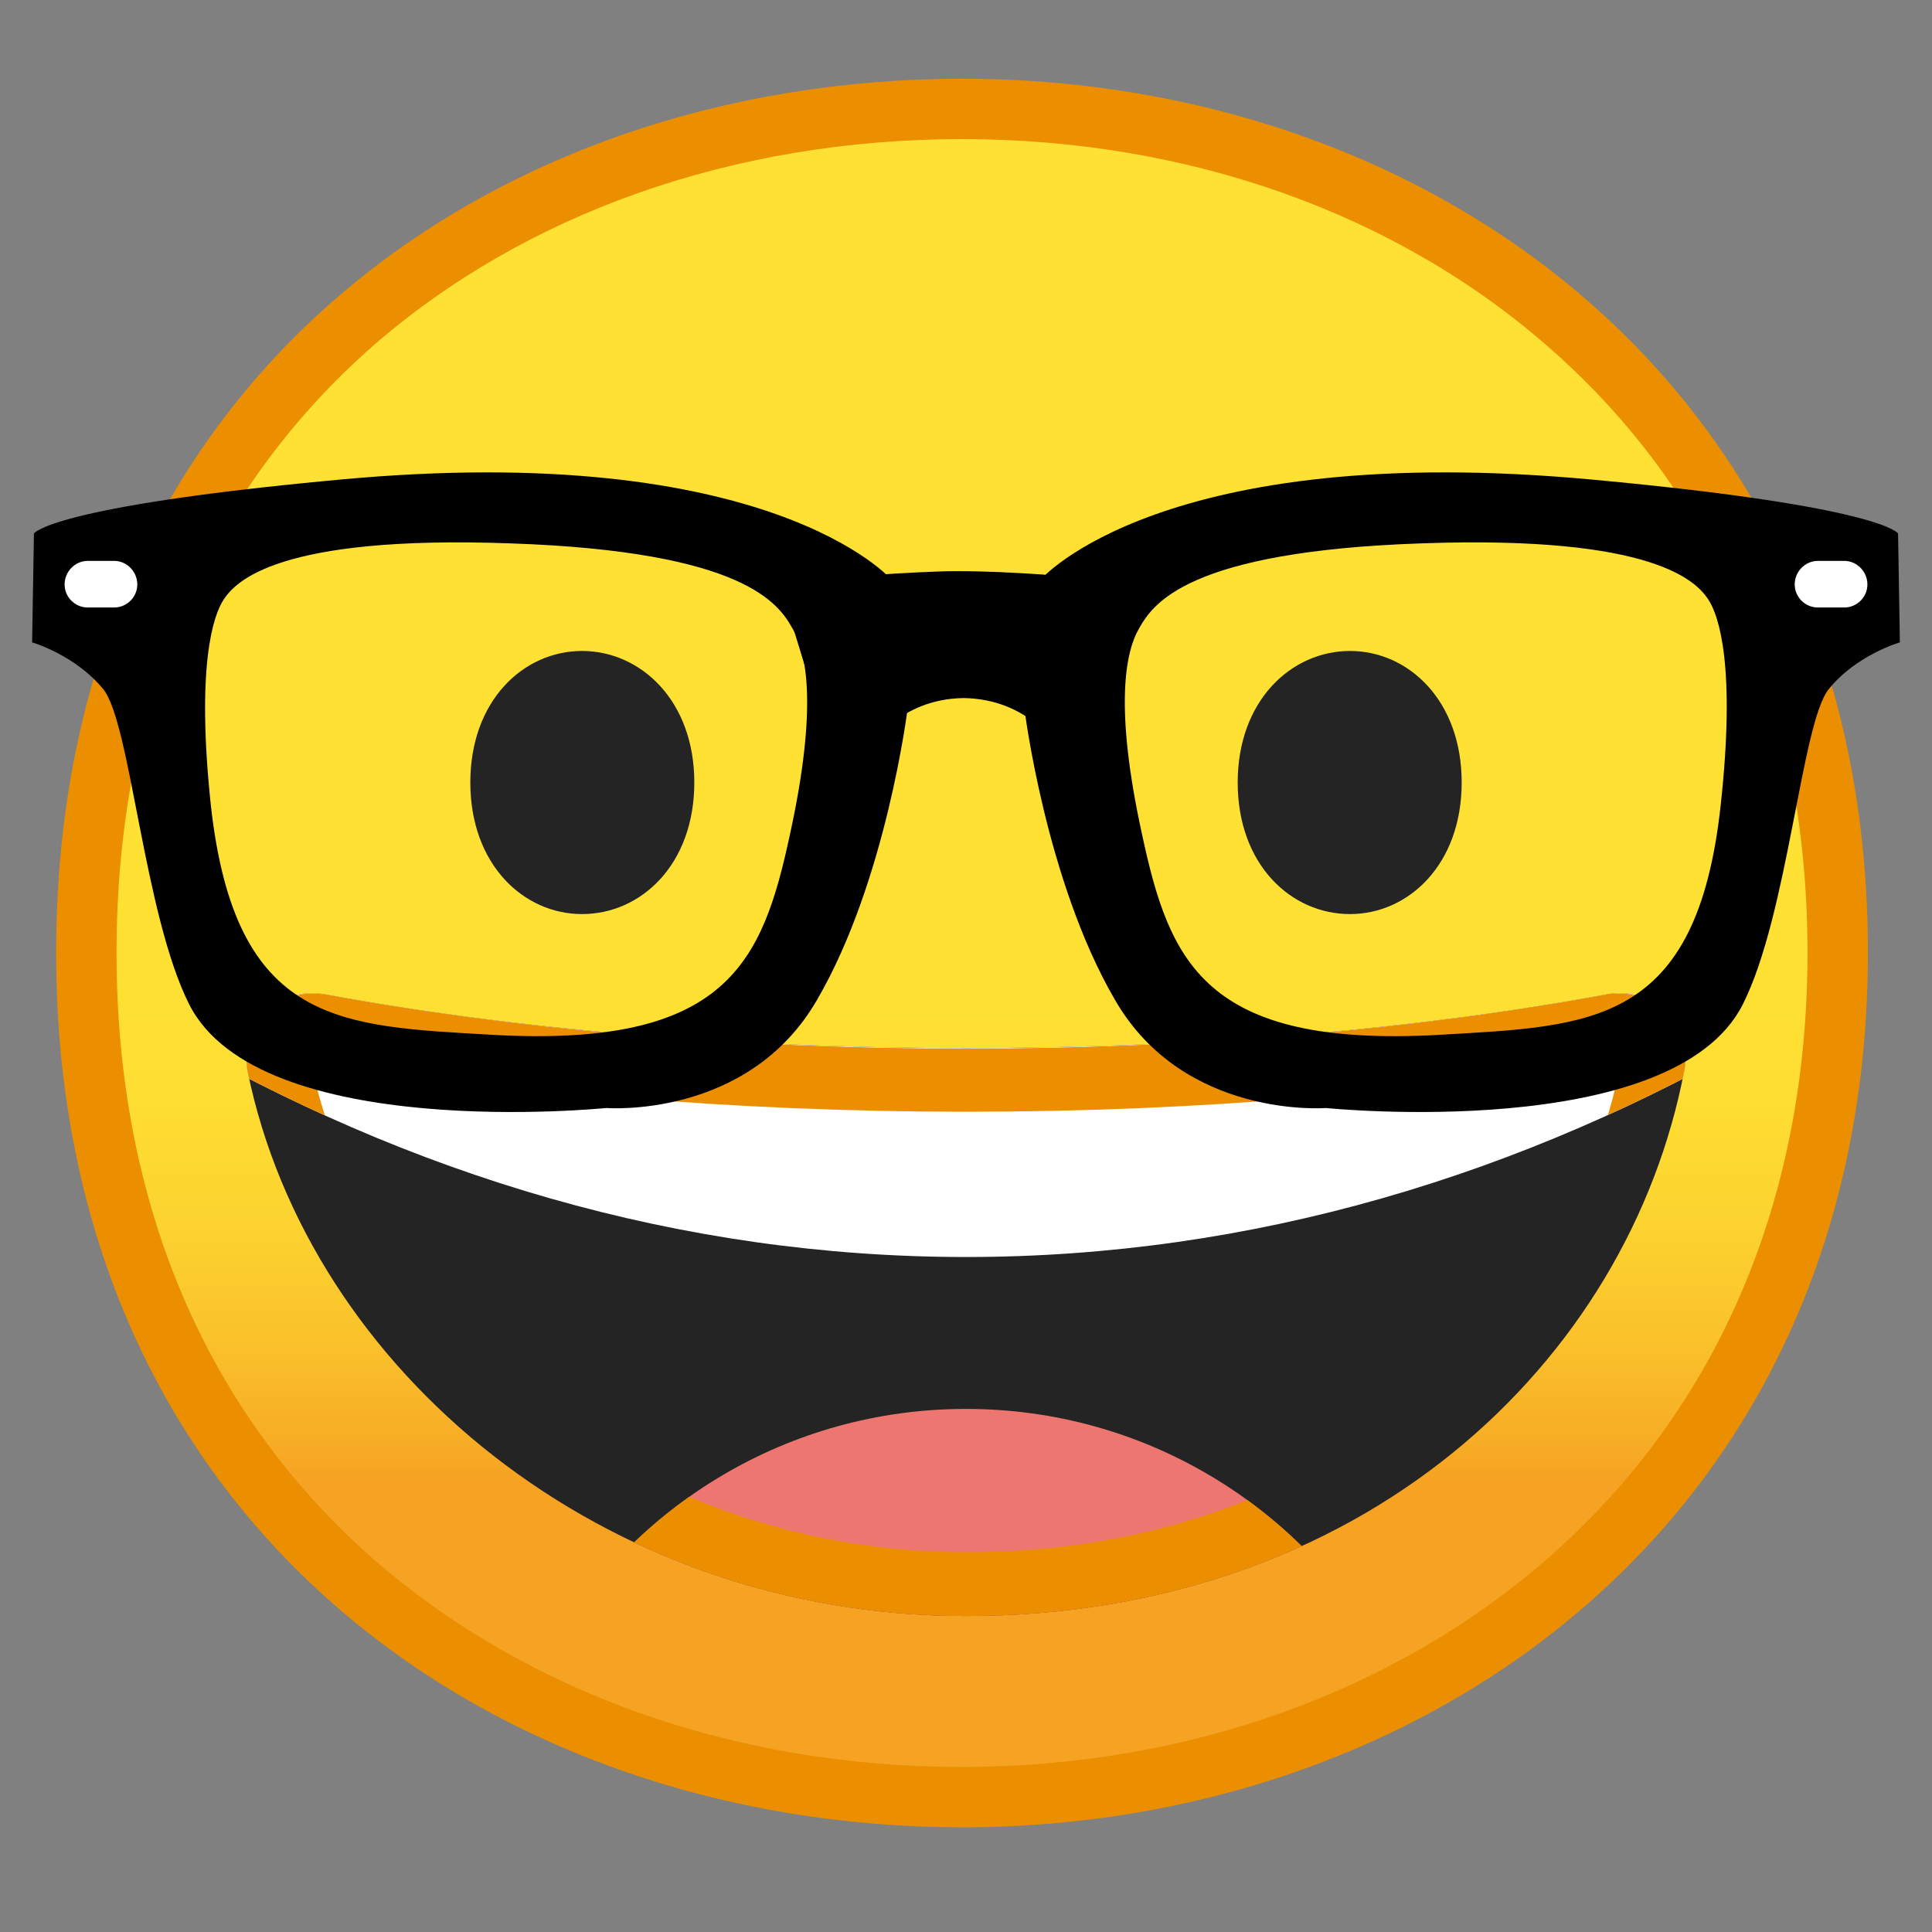 <svg xmlns="http://www.w3.org/2000/svg" xmlns:xlink="http://www.w3.org/1999/xlink" width="16pt" height="16pt" version="1.1" viewBox="0 0 16 16"><rect x="0" y="0" width="16" height="16" fill="#808080" stroke="none"/><defs><linearGradient id="linear0" x1="63.742" x2="63.742" y1="18.823" y2="106.85" gradientTransform="matrix(0.125,0,0,0.125,0,0)" gradientUnits="userSpaceOnUse"><stop offset=".5" style="stop-color:#fee133;stop-opacity:1"/><stop offset=".612" style="stop-color:#fede32;stop-opacity:1"/><stop offset=".708" style="stop-color:#fcd32f;stop-opacity:1"/><stop offset=".797" style="stop-color:#fac12b;stop-opacity:1"/><stop offset=".883" style="stop-color:#f7a924;stop-opacity:1"/><stop offset=".9" style="stop-color:#f6a323;stop-opacity:1"/></linearGradient><clipPath id="clip1"><path d="M 2 8 L 14 8 L 14 14 L 2 14 Z M 2 8"/></clipPath><clipPath id="clip2"><path d="M 8 8.68 C 6.035 8.68 4.211 8.516 2.688 8.234 C 2.309 8.164 1.977 8.496 2.051 8.875 C 2.559 11.352 4.996 13.383 7.996 13.383 C 11.281 13.383 13.488 11.285 13.949 8.863 C 14.02 8.492 13.684 8.164 13.312 8.234 C 11.789 8.516 9.965 8.68 8 8.68 Z M 8 8.68"/></clipPath><clipPath id="clip3"><path d="M 2 8 L 14 8 L 14 11 L 2 11 Z M 2 8"/></clipPath><clipPath id="clip4"><path d="M 8 8.68 C 6.035 8.68 4.211 8.516 2.688 8.234 C 2.309 8.164 1.977 8.496 2.051 8.875 C 2.559 11.352 4.996 13.383 7.996 13.383 C 11.281 13.383 13.488 11.285 13.949 8.863 C 14.02 8.492 13.684 8.164 13.312 8.234 C 11.789 8.516 9.965 8.68 8 8.68 Z M 8 8.68"/></clipPath><clipPath id="clip5"><path d="M 4 11 L 12 11 L 12 14 L 4 14 Z M 4 11"/></clipPath><clipPath id="clip6"><path d="M 8 8.68 C 6.035 8.68 4.211 8.516 2.688 8.234 C 2.309 8.164 1.977 8.496 2.051 8.875 C 2.559 11.352 4.996 13.383 7.996 13.383 C 11.281 13.383 13.488 11.285 13.949 8.863 C 14.02 8.492 13.684 8.164 13.312 8.234 C 11.789 8.516 9.965 8.68 8 8.68 Z M 8 8.68"/></clipPath><clipPath id="clip7"><path d="M 2 8 L 14 8 L 14 14 L 2 14 Z M 2 8"/></clipPath><clipPath id="clip8"><path d="M 8 8.68 C 6.035 8.68 4.211 8.516 2.688 8.234 C 2.309 8.164 1.977 8.496 2.051 8.875 C 2.559 11.352 4.996 13.383 7.996 13.383 C 11.281 13.383 13.488 11.285 13.949 8.863 C 14.02 8.492 13.684 8.164 13.312 8.234 C 11.789 8.516 9.965 8.68 8 8.68 Z M 8 8.68"/></clipPath><clipPath id="clip9"><path d="M 1.344 6.676 L 1.344 8.539 C 3.391 9.738 5.641 10.41 8 10.41 C 10.359 10.41 12.609 9.738 14.656 8.539 L 14.656 6.676 Z M 8 11.668 C 6.527 11.668 5.242 12.469 4.559 13.66 C 5.449 14.145 6.664 14.445 8 14.445 C 9.34 14.445 10.551 14.145 11.441 13.66 C 10.758 12.469 9.473 11.668 8 11.668 Z M 8 11.668"/></clipPath><linearGradient id="linear1" x1="10.672" x2="10.672" y1="35.665" y2="35.582" gradientTransform="matrix(0.125,0,0,0.125,0,0)" gradientUnits="userSpaceOnUse"><stop offset="0" style="stop-color:#9e9e9e;stop-opacity:1"/><stop offset="1" style="stop-color:#616161;stop-opacity:1"/></linearGradient><linearGradient id="linear2" x1="10.296" x2="10.296" y1="35.92" y2="35.673" gradientTransform="matrix(0.125,0,0,0.125,0,0)" gradientUnits="userSpaceOnUse"><stop offset="0" style="stop-color:#9e9e9e;stop-opacity:1"/><stop offset="1" style="stop-color:#616161;stop-opacity:1"/></linearGradient><linearGradient id="linear3" x1="229.46" x2="229.46" y1="35.665" y2="35.582" gradientTransform="matrix(-0.125,0,0,0.125,43.39,0)" gradientUnits="userSpaceOnUse"><stop offset="0" style="stop-color:#9e9e9e;stop-opacity:1"/><stop offset="1" style="stop-color:#616161;stop-opacity:1"/></linearGradient><linearGradient id="linear4" x1="229.08" x2="229.08" y1="35.92" y2="35.673" gradientTransform="matrix(-0.125,0,0,0.125,43.39,0)" gradientUnits="userSpaceOnUse"><stop offset="0" style="stop-color:#9e9e9e;stop-opacity:1"/><stop offset="1" style="stop-color:#616161;stop-opacity:1"/></linearGradient></defs><g id="surface1"><path style="stroke:none;fill-rule:nonzero;fill:url(#linear0)" d="M 7.969 14.879 C 4.473 14.879 0.715 12.691 0.715 7.891 C 0.715 3.086 4.477 0.902 7.969 0.902 C 9.902 0.902 11.695 1.543 13.016 2.707 C 14.457 3.98 15.223 5.773 15.223 7.891 C 15.223 10 14.457 11.789 13.016 13.066 C 11.691 14.234 9.898 14.879 7.969 14.879 Z M 7.969 14.879"/><path style="stroke:none;fill-rule:nonzero;fill:#eb8f00;fill-opacity:1" d="M 7.969 1.152 C 9.844 1.152 11.578 1.77 12.848 2.895 C 14.234 4.117 14.969 5.848 14.969 7.891 C 14.969 9.926 14.234 11.652 12.848 12.879 C 11.57 14.008 9.836 14.633 7.965 14.633 C 6.086 14.633 4.352 14.016 3.082 12.902 C 1.699 11.684 0.965 9.949 0.965 7.891 C 0.965 5.82 1.699 4.086 3.086 2.867 C 4.352 1.762 6.082 1.152 7.969 1.152 M 7.969 0.652 C 4.074 0.652 0.465 3.152 0.465 7.891 C 0.465 12.605 4.074 15.133 7.969 15.133 C 11.863 15.133 15.469 12.539 15.469 7.891 C 15.473 3.219 11.863 0.652 7.969 0.652 Z M 7.969 0.652"/><path style="stroke:none;fill-rule:nonzero;fill:#242424;fill-opacity:1" d="M 11.18 5.391 C 11.664 5.391 12.105 5.801 12.105 6.48 C 12.105 7.16 11.664 7.57 11.18 7.57 C 10.691 7.57 10.25 7.16 10.25 6.48 C 10.25 5.801 10.695 5.391 11.18 5.391 Z M 11.18 5.391"/><path style="stroke:none;fill-rule:nonzero;fill:#242424;fill-opacity:1" d="M 4.82 5.391 C 4.336 5.391 3.895 5.801 3.895 6.48 C 3.895 7.16 4.336 7.57 4.82 7.57 C 5.309 7.57 5.75 7.16 5.75 6.48 C 5.75 5.801 5.305 5.391 4.82 5.391 Z M 4.82 5.391"/><g clip-path="url(#clip1)" clip-rule="nonzero"><g clip-path="url(#clip2)" clip-rule="nonzero"><path style="stroke:none;fill-rule:nonzero;fill:#242424;fill-opacity:1" d="M 8 8.68 C 6.035 8.68 4.211 8.516 2.688 8.234 C 2.309 8.164 1.977 8.496 2.051 8.875 C 2.559 11.352 4.996 13.383 7.996 13.383 C 11.281 13.383 13.488 11.285 13.949 8.863 C 14.02 8.492 13.684 8.164 13.312 8.234 C 11.789 8.516 9.965 8.68 8 8.68 Z M 8 8.68"/></g></g><g clip-path="url(#clip3)" clip-rule="nonzero"><g clip-path="url(#clip4)" clip-rule="nonzero"><path style="stroke:none;fill-rule:nonzero;fill:#fff;fill-opacity:1" d="M 14.656 8.539 L 14.656 6.676 L 1.344 6.676 L 1.344 8.539 C 3.391 9.738 5.641 10.41 8 10.41 C 10.359 10.41 12.609 9.738 14.656 8.539 Z M 14.656 8.539"/></g></g><g clip-path="url(#clip5)" clip-rule="nonzero"><g clip-path="url(#clip6)" clip-rule="nonzero"><path style="stroke:none;fill-rule:nonzero;fill:#ed7770;fill-opacity:1" d="M 8 11.668 C 6.527 11.668 5.242 12.469 4.559 13.66 C 5.449 14.145 6.664 14.445 8 14.445 C 9.336 14.445 10.551 14.145 11.441 13.66 C 10.758 12.469 9.473 11.668 8 11.668 Z M 8 11.668"/></g></g><g clip-path="url(#clip7)" clip-rule="nonzero"><g clip-path="url(#clip8)" clip-rule="nonzero"><g clip-path="url(#clip9)" clip-rule="nonzero"><path style="stroke:none;fill-rule:nonzero;fill:#eb8f00;fill-opacity:1" d="M 13.414 8.75 C 13.422 8.75 13.43 8.762 13.43 8.766 C 13.223 9.871 12.605 10.887 11.699 11.621 C 10.703 12.43 9.422 12.855 7.996 12.855 C 6.688 12.855 5.418 12.426 4.414 11.641 C 3.449 10.887 2.793 9.867 2.566 8.766 C 2.57 8.762 2.578 8.75 2.59 8.75 C 4.199 9.047 6.07 9.207 8 9.207 C 9.93 9.207 11.801 9.047 13.41 8.75 C 13.41 8.75 13.414 8.75 13.414 8.75 M 13.414 8.227 C 13.379 8.227 13.348 8.227 13.312 8.234 C 11.789 8.516 9.965 8.684 8 8.684 C 6.035 8.684 4.211 8.516 2.688 8.234 C 2.652 8.23 2.621 8.227 2.586 8.227 C 2.254 8.227 1.984 8.531 2.051 8.875 C 2.559 11.352 4.996 13.383 7.996 13.383 C 11.281 13.383 13.488 11.285 13.949 8.863 C 14.012 8.523 13.742 8.227 13.414 8.227 Z M 13.414 8.227"/></g></g></g><path style="stroke:none;fill-rule:nonzero;fill:#000;fill-opacity:1" d="M 9.395 4.691 C 9.336 4.637 9.254 4.625 9.188 4.66 C 9.184 4.664 8.957 4.781 8.672 4.762 L 8.637 4.758 C 8.395 4.742 8.172 4.73 7.922 4.73 L 7.91 4.73 C 7.766 4.73 7.457 4.746 7.234 4.762 C 6.957 4.777 6.762 4.668 6.762 4.668 C 6.691 4.625 6.605 4.633 6.543 4.688 C 6.484 4.746 6.457 4.836 6.484 4.922 L 6.859 6.148 C 6.883 6.227 6.945 6.281 7.02 6.293 C 7.094 6.301 7.164 6.262 7.203 6.191 C 7.207 6.188 7.438 5.789 7.98 5.781 C 8.516 5.789 8.75 6.176 8.758 6.191 C 8.793 6.258 8.855 6.293 8.922 6.293 C 8.93 6.293 8.938 6.293 8.945 6.293 C 9.02 6.281 9.082 6.223 9.105 6.145 L 9.453 4.918 C 9.477 4.836 9.453 4.746 9.395 4.691 Z M 9.395 4.691"/><path style="stroke:none;fill-rule:nonzero;fill:#000;fill-opacity:1" d="M 7.383 4.801 C 7.383 4.801 6.383 3.637 2.801 3.973 C 0.41 4.195 0.281 4.418 0.281 4.418 L 0.266 5.32 C 0.266 5.32 0.621 5.422 0.855 5.707 C 1.082 5.988 1.191 7.57 1.566 8.316 C 2.145 9.469 5.02 9.176 5.02 9.176 C 5.02 9.176 6.195 9.27 6.766 8.281 C 7.34 7.297 7.516 5.871 7.516 5.871 Z M 6.543 6.906 C 6.316 7.961 6.031 8.68 4.078 8.57 C 2.824 8.496 1.949 8.5 1.746 6.668 C 1.625 5.527 1.762 5.098 1.855 4.961 C 1.949 4.824 2.285 4.43 4.227 4.5 C 6.172 4.566 6.449 5.004 6.562 5.203 C 6.68 5.398 6.773 5.852 6.543 6.906 Z M 6.543 6.906"/><path style="stroke:none;fill-rule:nonzero;fill:#000;fill-opacity:1" d="M 8.484 5.871 C 8.484 5.871 8.66 7.297 9.234 8.281 C 9.805 9.27 10.98 9.176 10.98 9.176 C 10.98 9.176 13.855 9.469 14.434 8.316 C 14.809 7.57 14.918 5.988 15.145 5.707 C 15.375 5.422 15.734 5.32 15.734 5.32 L 15.719 4.418 C 15.719 4.418 15.59 4.195 13.199 3.973 C 9.617 3.637 8.617 4.801 8.617 4.801 Z M 9.434 5.203 C 9.547 5.004 9.828 4.566 11.77 4.5 C 13.715 4.43 14.051 4.824 14.145 4.961 C 14.238 5.098 14.375 5.527 14.25 6.668 C 14.051 8.5 13.176 8.496 11.922 8.57 C 9.969 8.68 9.684 7.961 9.457 6.906 C 9.227 5.852 9.32 5.398 9.434 5.203 Z M 9.434 5.203"/><path style="stroke:none;fill-rule:nonzero;fill:url(#linear1)" d="M 1.355 4.449 C 1.34 4.449 1.328 4.453 1.312 4.457 C 1.328 4.453 1.34 4.449 1.355 4.449 Z M 1.355 4.449"/><path style="stroke:none;fill-rule:nonzero;fill:url(#linear2)" d="M 1.27 4.484 C 1.281 4.473 1.293 4.465 1.305 4.461 C 1.293 4.465 1.281 4.473 1.27 4.484 Z M 1.27 4.484"/><path style="stroke:none;fill-rule:nonzero;fill:url(#linear3)" d="M 14.688 4.449 C 14.703 4.449 14.715 4.453 14.727 4.457 C 14.715 4.453 14.703 4.449 14.688 4.449 Z M 14.688 4.449"/><path style="stroke:none;fill-rule:nonzero;fill:url(#linear4)" d="M 14.773 4.484 C 14.762 4.473 14.75 4.465 14.738 4.461 C 14.75 4.465 14.762 4.473 14.773 4.484 Z M 14.773 4.484"/><path style="stroke:none;fill-rule:nonzero;fill:#fff;fill-opacity:1" d="M 0.945 5.031 L 0.727 5.031 C 0.621 5.031 0.535 4.945 0.535 4.84 C 0.535 4.734 0.621 4.645 0.727 4.645 L 0.945 4.645 C 1.051 4.645 1.137 4.734 1.137 4.84 C 1.137 4.945 1.051 5.031 0.945 5.031 Z M 0.945 5.031"/><path style="stroke:none;fill-rule:nonzero;fill:#fff;fill-opacity:1" d="M 15.273 5.031 L 15.055 5.031 C 14.949 5.031 14.863 4.945 14.863 4.84 C 14.863 4.734 14.949 4.645 15.055 4.645 L 15.273 4.645 C 15.379 4.645 15.465 4.734 15.465 4.84 C 15.465 4.945 15.379 5.031 15.273 5.031 Z M 15.273 5.031"/></g></svg>